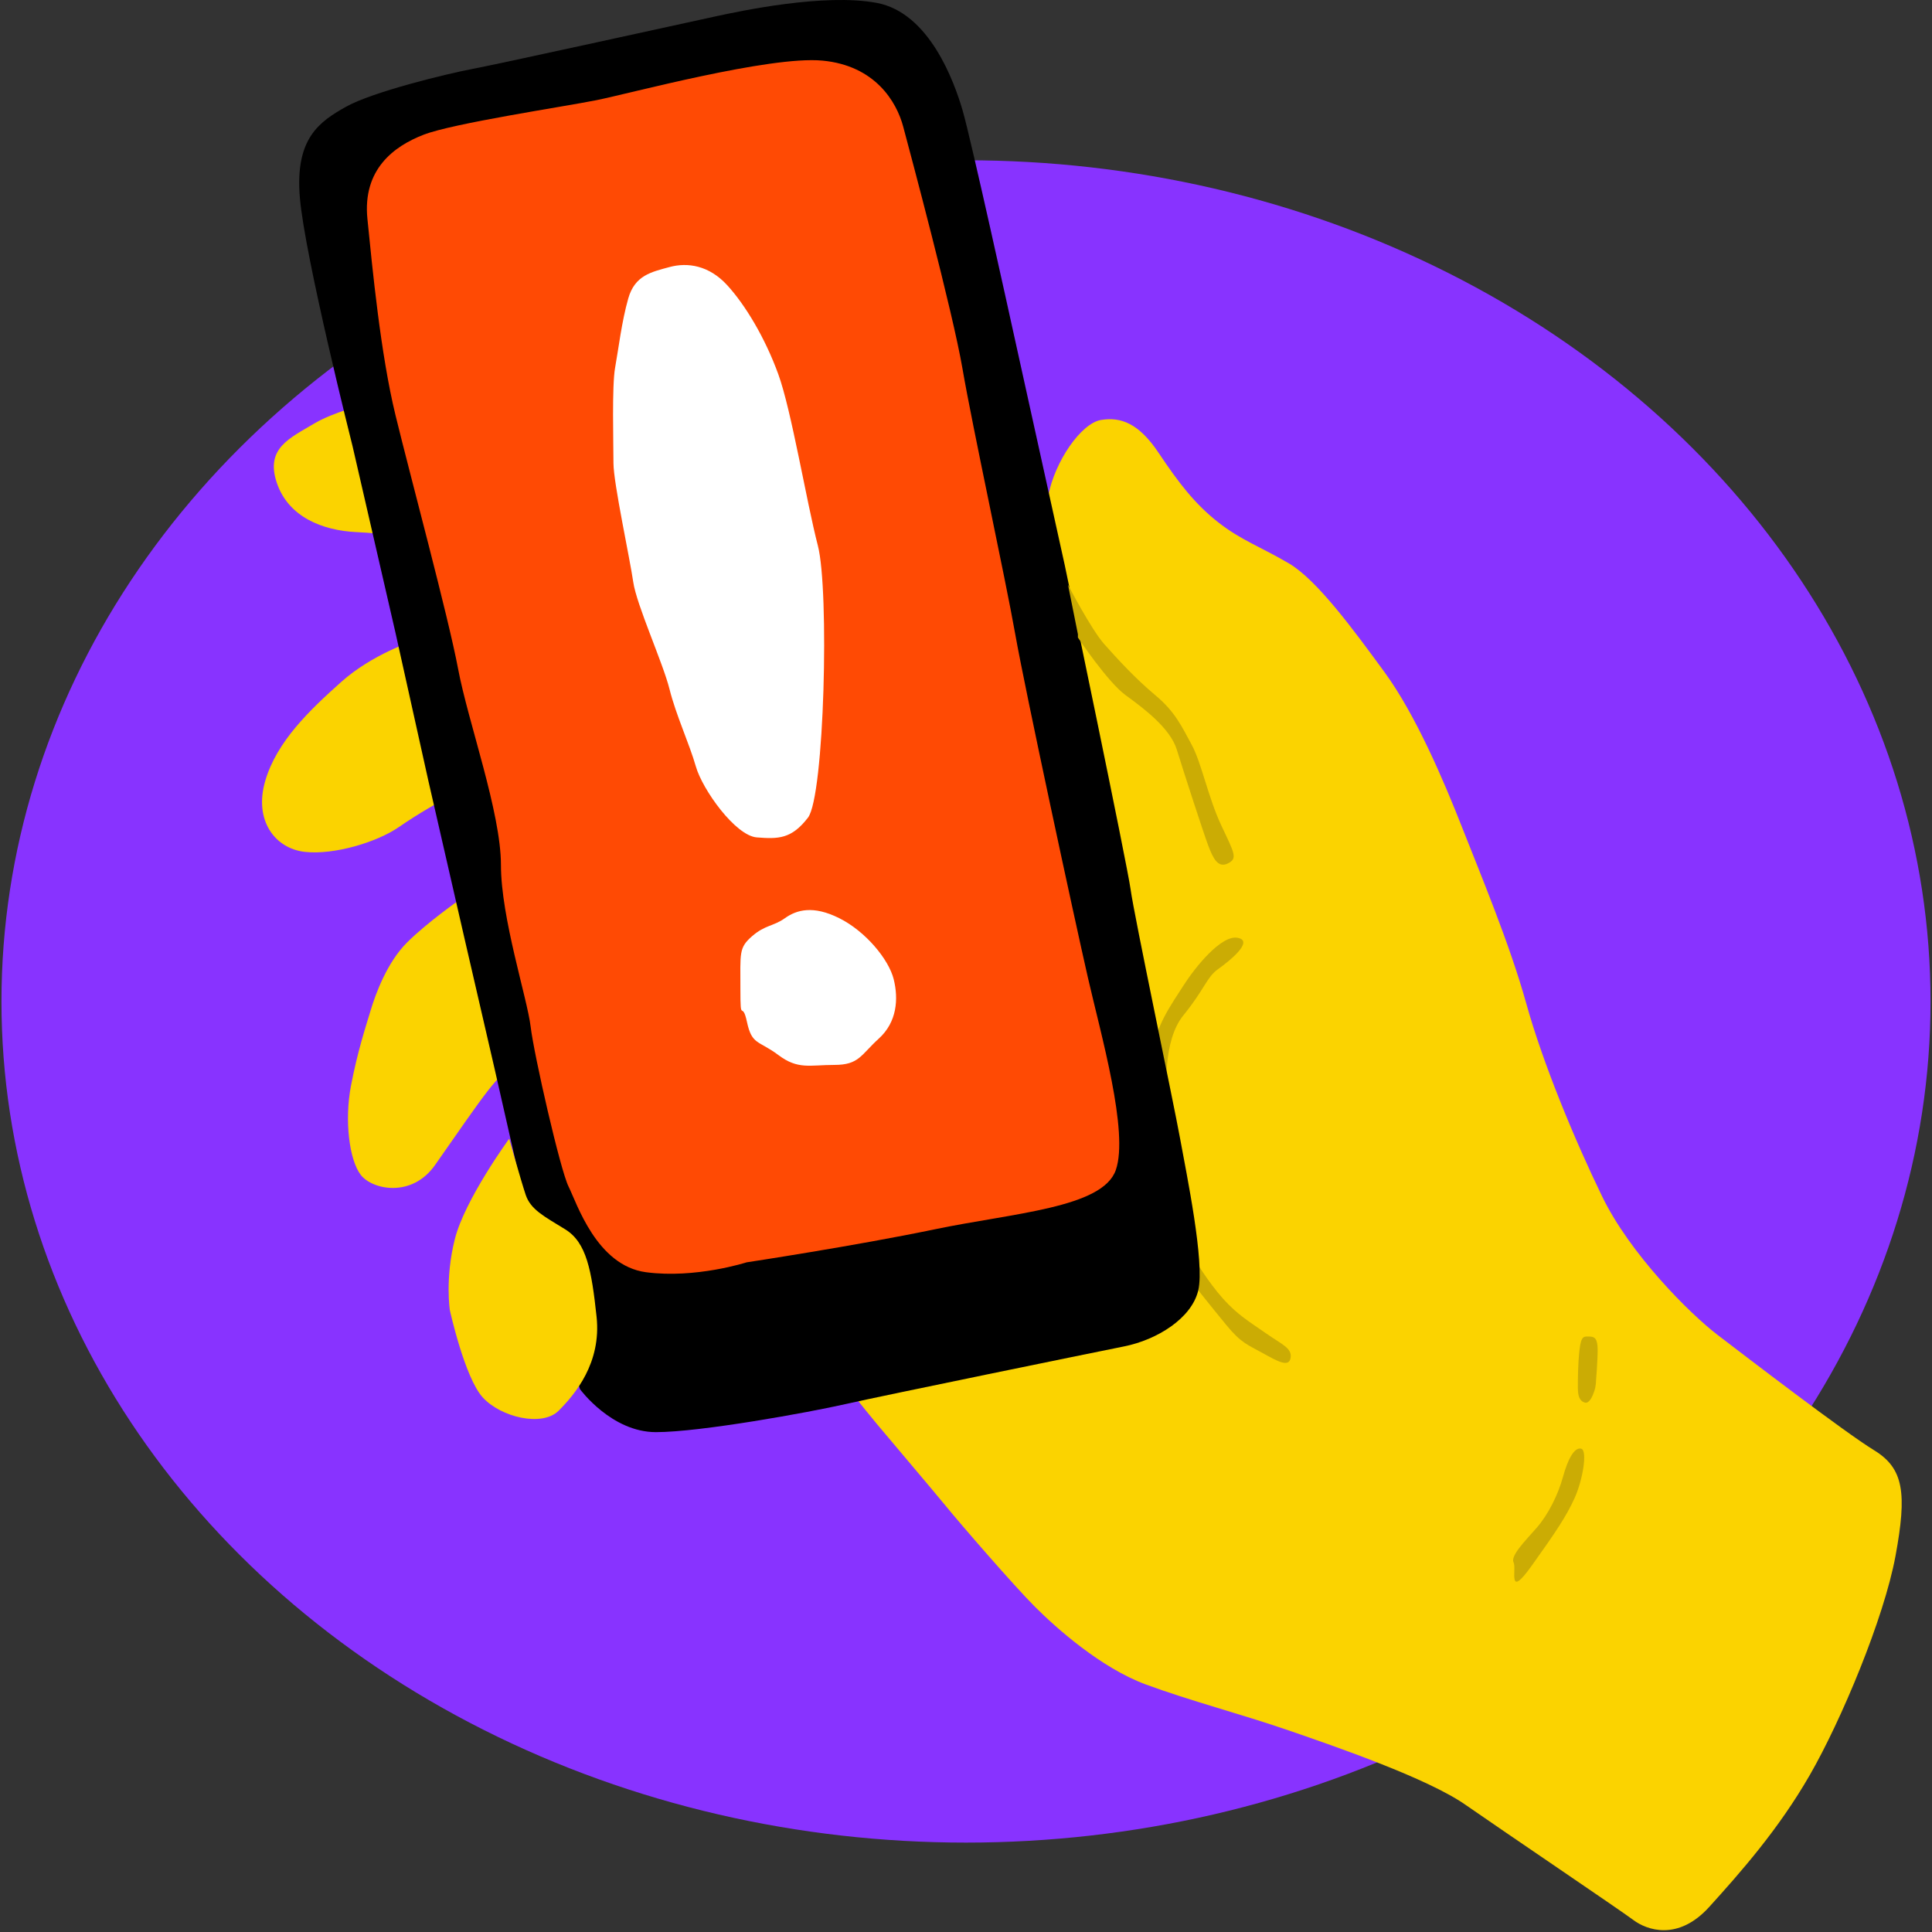 <svg width="70" height="70" viewBox="0 0 70 70" fill="none" xmlns="http://www.w3.org/2000/svg">
<rect x="0" y="0" width="70" height="70" fill="#333333" stroke="none"/>
<g id="Illustration">
<ellipse id="Icon" cx="35" cy="36.284" rx="34.947" ry="30.477" fill="#8833FF"/>
<path id="Icon_2" fill-rule="evenodd" clip-rule="evenodd" d="M65.573 64.312C66.708 62.341 68.261 58.638 68.679 56.368C69.097 54.099 68.978 53.203 67.903 52.546C66.828 51.889 63.244 49.141 62.229 48.365C61.214 47.588 59.063 45.438 58.048 43.348C57.033 41.257 55.898 38.51 55.3 36.36C54.703 34.209 53.628 31.641 52.971 29.969C52.314 28.296 51.299 25.907 50.164 24.354C49.029 22.802 47.715 21.01 46.7 20.413C45.684 19.815 44.968 19.576 44.132 18.919C43.295 18.262 42.698 17.486 41.981 16.411C41.265 15.336 40.608 15.097 39.891 15.216C39.174 15.336 38.219 16.709 37.98 17.964C37.741 19.218 14.447 14.32 14.447 14.32C14.447 14.32 12.297 14.798 11.401 15.336C10.505 15.873 9.609 16.232 10.027 17.486C10.445 18.74 11.7 19.218 12.894 19.278C14.089 19.337 14.447 19.457 14.447 19.457L14.985 23.22C14.985 23.22 13.492 23.697 12.357 24.713C11.222 25.728 10.027 26.863 9.609 28.296C9.191 29.73 9.968 30.745 11.043 30.865C12.118 30.984 13.671 30.506 14.447 29.969C15.224 29.431 16 29.013 16 29.013L16.657 32.597C16.657 32.597 15.463 33.433 14.746 34.15C14.029 34.866 13.611 36.001 13.432 36.599C13.253 37.196 12.954 38.092 12.715 39.346C12.476 40.6 12.655 42.034 13.073 42.571C13.492 43.109 14.925 43.407 15.761 42.213C16.597 41.018 17.254 40.063 17.672 39.525C18.091 38.987 18.389 38.749 18.389 38.749L18.807 41.197C18.807 41.197 21.555 45.438 20.659 44.781C19.763 44.124 30.812 50.395 30.812 50.395C30.812 50.395 31.171 50.873 31.768 51.59C32.365 52.307 33.739 53.919 34.277 54.576C34.814 55.233 36.725 57.443 37.502 58.22C38.278 58.996 39.891 60.429 41.504 61.027C43.116 61.624 44.968 62.102 46.7 62.699C48.432 63.296 51.717 64.431 53.091 65.387C54.464 66.343 58.705 69.209 59.183 69.568C59.661 69.926 60.795 70.344 61.93 69.09C63.065 67.836 64.439 66.283 65.573 64.312Z" fill="#FBD300"/>
<path id="Icon_3" fill-rule="evenodd" clip-rule="evenodd" d="M43.116 46.334C43.116 46.394 43.893 47.349 44.43 48.006C44.968 48.663 45.207 48.723 45.744 49.022C46.282 49.32 46.7 49.559 46.76 49.201C46.819 48.843 46.461 48.723 45.864 48.305C45.266 47.887 44.848 47.648 44.311 47.051C43.773 46.453 43.236 45.557 43.236 45.557C43.236 45.557 43.116 46.274 43.116 46.334Z" fill="#CBAC04"/>
<path id="Icon_4" fill-rule="evenodd" clip-rule="evenodd" d="M42.28 39.593C42.28 39.593 42.101 37.742 42.877 36.786C43.654 35.83 43.714 35.412 44.132 35.114C44.55 34.815 45.446 34.098 44.848 33.979C44.251 33.859 43.295 35.054 42.877 35.711C42.459 36.368 41.802 37.264 41.802 38.16C41.802 39.056 42.041 39.832 42.041 39.832L42.28 39.593Z" fill="#CBAC04"/>
<path id="Icon_5" fill-rule="evenodd" clip-rule="evenodd" d="M21.017 50.336C21.017 50.336 22.152 51.889 23.765 51.889C25.377 51.889 29.319 51.172 30.633 50.873C31.947 50.575 39.533 49.022 40.727 48.783C41.922 48.544 43.176 47.767 43.415 46.752C43.654 45.737 42.997 42.571 42.758 41.257C42.519 39.943 41.086 33.134 40.966 32.238C40.847 31.343 38.577 20.472 38.577 20.472L36.666 11.812C36.666 11.812 35.173 5.003 34.874 3.988C34.575 2.972 33.679 0.464 31.768 0.105C29.857 -0.253 26.811 0.404 25.975 0.583C25.139 0.762 18.091 2.315 17.135 2.494C16.179 2.674 13.492 3.331 12.536 3.868C11.58 4.406 10.684 5.003 10.864 7.153C11.043 9.303 12.775 16.172 12.775 16.172L14.328 22.921L15.522 28.296L16.836 34.03L17.912 38.689L19.106 43.945L20.778 49.619L21.017 50.336Z" fill="black"/>
<path id="Icon_6" fill-rule="evenodd" clip-rule="evenodd" d="M27.05 45.737C27.05 45.737 30.992 45.139 33.859 44.542C36.725 43.945 39.951 43.766 40.428 42.392C40.906 41.018 39.891 37.494 39.413 35.404C38.935 33.313 37.144 25.011 36.785 22.981C36.427 20.95 35.232 15.455 34.874 13.365C34.516 11.274 32.963 5.481 32.724 4.585C32.485 3.689 31.708 2.375 29.797 2.196C27.886 2.017 22.809 3.39 21.614 3.629C20.42 3.868 16.418 4.465 15.343 4.883C14.268 5.301 13.133 6.138 13.312 7.929C13.492 9.721 13.79 12.827 14.328 15.037C14.865 17.247 16.239 22.324 16.598 24.235C16.956 26.146 18.15 29.431 18.15 31.342C18.15 33.254 19.106 36.18 19.226 37.196C19.345 38.211 20.3 42.392 20.599 42.989C20.898 43.587 21.614 45.856 23.406 46.095C25.198 46.334 27.05 45.737 27.05 45.737Z" fill="#FF4A04"/>
<path id="Icon_7" fill-rule="evenodd" clip-rule="evenodd" d="M39.055 23.1C39.055 23.1 40.13 24.713 40.787 25.191C41.444 25.668 42.4 26.385 42.638 27.162C42.877 27.938 43.594 30.148 43.773 30.626C43.952 31.104 44.132 31.462 44.49 31.283C44.848 31.104 44.729 30.924 44.251 29.909C43.773 28.894 43.534 27.639 43.176 26.982C42.818 26.325 42.579 25.788 41.862 25.191C41.145 24.593 40.488 23.877 40.01 23.339C39.533 22.802 38.696 21.189 38.696 21.189L39.055 22.981V23.1Z" fill="#CBAC04"/>
<path id="Icon_8" fill-rule="evenodd" clip-rule="evenodd" d="M16.299 47.469C16.299 47.469 16.836 49.918 17.493 50.634C18.15 51.351 19.644 51.709 20.241 51.112C20.838 50.515 21.794 49.38 21.615 47.708C21.435 46.035 21.256 45.02 20.48 44.542C19.703 44.064 19.226 43.825 19.046 43.288C18.867 42.75 18.449 41.257 18.449 41.257C18.449 41.257 16.836 43.467 16.478 44.901C16.12 46.334 16.299 47.469 16.299 47.469Z" fill="#FBD300"/>
<path id="Icon_9" fill-rule="evenodd" clip-rule="evenodd" d="M55.497 56.728C56.393 55.474 56.751 54.937 57.05 54.28C57.348 53.623 57.527 52.547 57.288 52.488C57.05 52.428 56.811 52.846 56.632 53.503C56.452 54.16 56.094 54.877 55.676 55.355C55.258 55.833 54.72 56.37 54.84 56.609C54.959 56.848 54.601 57.983 55.497 56.728Z" fill="#CBAC04"/>
<path id="Icon_10" fill-rule="evenodd" clip-rule="evenodd" d="M57.826 50.039C57.826 50.039 57.886 49.322 57.886 48.904C57.886 48.486 57.766 48.426 57.587 48.426C57.408 48.426 57.288 48.367 57.229 48.904C57.169 49.442 57.169 49.979 57.169 50.278C57.169 50.577 57.229 50.756 57.408 50.815C57.587 50.875 57.706 50.577 57.766 50.397C57.826 50.218 57.826 50.039 57.826 50.039Z" fill="#CBAC04"/>
<path id="Icon_11" fill-rule="evenodd" clip-rule="evenodd" d="M29.633 19.77C29.215 18.157 28.677 14.872 28.199 13.558C27.722 12.244 27.005 11.05 26.348 10.333C25.691 9.616 24.914 9.497 24.257 9.676C23.6 9.855 23.003 9.974 22.764 10.811C22.525 11.647 22.406 12.662 22.287 13.319C22.167 13.976 22.227 16.067 22.227 16.783C22.227 17.5 22.824 20.247 22.943 21.084C23.063 21.92 24.018 24.01 24.257 24.966C24.496 25.922 24.974 26.937 25.213 27.773C25.452 28.609 26.646 30.282 27.423 30.341C28.199 30.401 28.677 30.401 29.274 29.625C29.872 28.848 30.051 21.382 29.633 19.77Z" fill="white"/>
<path id="Icon_12" fill-rule="evenodd" clip-rule="evenodd" d="M26.826 35.836C26.826 34.522 26.766 34.343 27.244 33.925C27.722 33.507 28.02 33.567 28.438 33.268C28.857 32.969 29.454 32.79 30.409 33.268C31.365 33.746 32.201 34.761 32.38 35.478C32.559 36.195 32.5 37.031 31.843 37.628C31.186 38.225 31.126 38.584 30.23 38.584C29.334 38.584 28.916 38.763 28.2 38.225C27.483 37.688 27.244 37.867 27.065 37.031C26.886 36.195 26.826 37.15 26.826 35.836Z" fill="white"/>
</g>
</svg>
